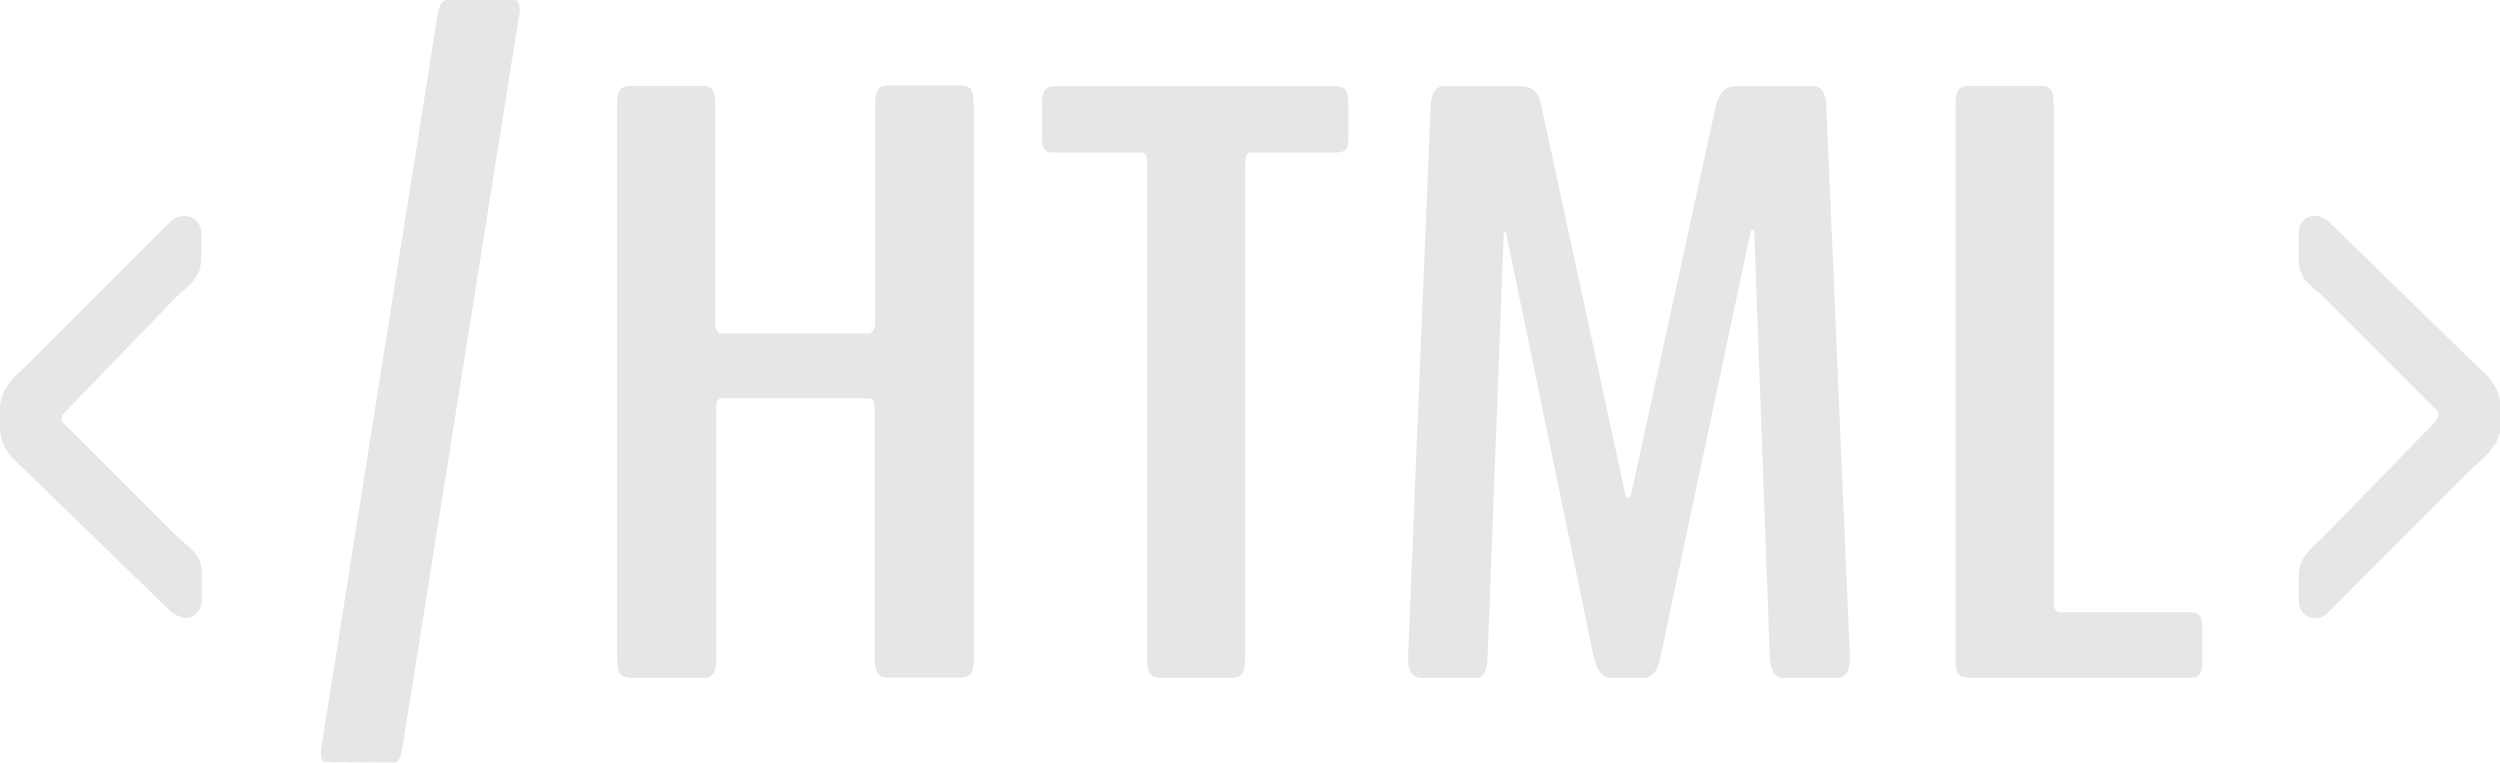 <?xml version="1.0" encoding="utf-8"?>
<!-- Generator: Adobe Illustrator 23.0.1, SVG Export Plug-In . SVG Version: 6.00 Build 0)  -->
<svg version="1.1" id="Слой_1" xmlns="http://www.w3.org/2000/svg" xmlns:xlink="http://www.w3.org/1999/xlink" x="0px" y="0px"
	 viewBox="0 0 98.36 30" style="enable-background:new 0 0 98.36 30;" xml:space="preserve">
<style type="text/css">
	.st0{fill:#E7E6E6;}
</style>
<g>
	<g>
		<path class="st0" d="M7.28,24.32c-0.09,0-0.26-0.07-0.51-0.21l-5.69-5.52c-0.27-0.26-0.47-0.45-0.59-0.57
			c-0.12-0.12-0.23-0.29-0.33-0.49C0.05,17.31,0,17.09,0,16.85v-0.79c0-0.24,0.06-0.46,0.17-0.67c0.11-0.21,0.22-0.37,0.31-0.47
			c0.1-0.1,0.3-0.3,0.62-0.59l5.67-5.67C6.91,8.55,7.08,8.5,7.26,8.5c0.2,0,0.36,0.07,0.48,0.2C7.86,8.84,7.92,9,7.92,9.2v0.91
			c0,0.1-0.01,0.19-0.02,0.27c-0.01,0.08-0.03,0.15-0.04,0.21c-0.01,0.06-0.05,0.13-0.1,0.21c-0.05,0.08-0.09,0.14-0.1,0.17
			c-0.01,0.03-0.06,0.09-0.15,0.18c-0.08,0.09-0.13,0.13-0.15,0.15c-0.01,0.01-0.08,0.07-0.2,0.18c-0.12,0.11-0.18,0.17-0.2,0.18
			L2.6,16.17c-0.12,0.1-0.18,0.19-0.18,0.29s0.06,0.19,0.18,0.29l4.38,4.37c0.04,0.03,0.1,0.09,0.2,0.17
			c0.09,0.08,0.15,0.14,0.19,0.17c0.03,0.03,0.08,0.08,0.16,0.15c0.07,0.07,0.12,0.12,0.15,0.16c0.03,0.04,0.06,0.09,0.11,0.16
			c0.05,0.07,0.07,0.14,0.09,0.19c0.01,0.06,0.03,0.13,0.04,0.21c0.01,0.08,0.02,0.17,0.02,0.27v1.02c0,0.18-0.06,0.34-0.19,0.48
			C7.61,24.25,7.46,24.32,7.28,24.32z"/>
		<path class="st0" d="M12.8,29.98c-0.12,0-0.18-0.14-0.18-0.42c0-0.01,0-0.03,0.01-0.06c0.01-0.03,0.01-0.06,0.01-0.08l4.58-28.85
			C17.28,0.19,17.4,0,17.57,0h2.68c0.13,0,0.2,0.14,0.2,0.41c0,0.08-0.01,0.13-0.02,0.16l-4.6,28.87C15.76,29.81,15.66,30,15.52,30
			L12.8,29.98z"/>
		<path class="st0" d="M24.79,26.66c-0.18,0-0.31-0.05-0.39-0.14c-0.08-0.09-0.12-0.3-0.12-0.62V4.14c0-0.32,0.04-0.53,0.12-0.62
			c0.08-0.09,0.21-0.14,0.39-0.14h2.84c0.18,0,0.31,0.05,0.39,0.14c0.08,0.09,0.12,0.3,0.12,0.62v8.61c0,0.1,0.02,0.18,0.07,0.26
			c0.05,0.08,0.09,0.11,0.13,0.11h5.87c0.04,0,0.08-0.04,0.14-0.12c0.05-0.08,0.08-0.17,0.08-0.27v-8.6c0-0.31,0.04-0.52,0.13-0.62
			s0.21-0.15,0.38-0.15h2.88c0.17,0,0.29,0.05,0.37,0.14c0.08,0.09,0.12,0.3,0.12,0.62V25.9c0,0.32-0.04,0.53-0.12,0.62
			c-0.08,0.09-0.2,0.14-0.37,0.14h-2.88c-0.12,0-0.21-0.01-0.27-0.04c-0.07-0.03-0.12-0.1-0.18-0.22c-0.05-0.12-0.08-0.29-0.08-0.5
			v-9.89c0-0.23-0.07-0.34-0.22-0.34h-5.81c-0.13,0-0.2,0.11-0.2,0.34v9.89c0,0.31-0.04,0.52-0.13,0.62
			c-0.08,0.1-0.21,0.15-0.38,0.15H24.79z"/>
		<path class="st0" d="M45.62,26.66c-0.16,0-0.28-0.05-0.36-0.15c-0.09-0.1-0.13-0.31-0.13-0.62V6.4c0-0.27-0.07-0.4-0.22-0.4h-3.4
			c-0.13,0-0.22-0.01-0.28-0.02c-0.06-0.02-0.11-0.07-0.16-0.16c-0.05-0.09-0.07-0.23-0.07-0.43V4.1c0-0.29,0.04-0.48,0.12-0.57
			c0.08-0.09,0.21-0.14,0.39-0.14h11.05c0.17,0,0.29,0.05,0.37,0.14c0.08,0.09,0.12,0.28,0.12,0.57v1.28c0,0.27-0.04,0.44-0.11,0.51
			c-0.07,0.07-0.2,0.11-0.38,0.11h-3.35c-0.14,0-0.22,0.13-0.22,0.4v19.49c0,0.32-0.04,0.53-0.13,0.63
			c-0.08,0.1-0.21,0.15-0.38,0.15H45.62z"/>
		<path class="st0" d="M55.87,26.66c-0.31,0-0.47-0.26-0.47-0.79v-0.08l0.88-21.48c0.01-0.59,0.18-0.9,0.49-0.92h3.09
			c0.2,0.01,0.36,0.06,0.49,0.16c0.13,0.1,0.23,0.3,0.29,0.6l3.31,15.32c0.01,0.04,0.04,0.08,0.07,0.1c0.03,0.02,0.07,0.02,0.1,0
			c0.03-0.02,0.05-0.05,0.05-0.1l3.33-15.27c0.12-0.52,0.37-0.79,0.76-0.81h3.13c0.31,0.02,0.47,0.33,0.47,0.92l0.92,21.48v0.1
			c0,0.52-0.16,0.78-0.49,0.78h-2.15c-0.31,0-0.48-0.29-0.51-0.87L69.02,9.16c0-0.06-0.02-0.1-0.06-0.11
			c-0.04-0.01-0.07,0.01-0.08,0.05l-3.56,16.79c-0.1,0.52-0.33,0.78-0.67,0.78h-1.27c-0.31,0-0.53-0.26-0.67-0.78L59.26,9.18
			c-0.01-0.06-0.04-0.08-0.08-0.03c-0.01,0.02-0.02,0.05-0.02,0.1l-0.63,16.55c0,0.58-0.15,0.87-0.45,0.87H55.87z"/>
		<path class="st0" d="M77.43,26.66c-0.17,0-0.29-0.05-0.37-0.14c-0.08-0.09-0.12-0.3-0.12-0.62V4.14c0-0.32,0.04-0.53,0.12-0.62
			c0.08-0.09,0.2-0.14,0.37-0.14h2.88c0.17,0,0.29,0.05,0.37,0.14c0.08,0.09,0.12,0.3,0.12,0.62v19.59c0,0.24,0.09,0.36,0.27,0.36
			h5.09c0.17,0,0.29,0.04,0.37,0.11c0.08,0.08,0.12,0.25,0.12,0.52v1.3c0,0.27-0.04,0.45-0.12,0.53c-0.08,0.08-0.2,0.12-0.37,0.12
			H77.43z"/>
		<path class="st0" d="M91.09,24.32c-0.2,0-0.35-0.07-0.47-0.2c-0.12-0.13-0.18-0.3-0.18-0.51v-0.89c0-0.08,0-0.15,0.01-0.22
			c0.01-0.07,0.02-0.13,0.03-0.19c0.01-0.05,0.03-0.11,0.06-0.17c0.03-0.06,0.05-0.11,0.07-0.15c0.02-0.04,0.05-0.09,0.1-0.15
			c0.05-0.06,0.08-0.1,0.1-0.13c0.02-0.03,0.06-0.07,0.12-0.14c0.06-0.06,0.1-0.11,0.13-0.13c0.03-0.02,0.08-0.07,0.16-0.14
			c0.08-0.07,0.13-0.12,0.16-0.15l4.4-4.52c0.1-0.1,0.16-0.2,0.16-0.31c0-0.11-0.06-0.2-0.18-0.28l-4.36-4.37
			c-0.04-0.04-0.11-0.11-0.23-0.2c-0.11-0.09-0.18-0.16-0.22-0.19c-0.03-0.04-0.09-0.09-0.17-0.17c-0.08-0.08-0.13-0.14-0.15-0.19
			c-0.02-0.05-0.05-0.11-0.09-0.19c-0.04-0.08-0.07-0.16-0.08-0.25c-0.01-0.09-0.02-0.18-0.02-0.29V9.16c0-0.19,0.06-0.35,0.18-0.48
			c0.12-0.12,0.27-0.19,0.47-0.19c0.13,0,0.29,0.06,0.49,0.19l5.69,5.54c0.3,0.28,0.5,0.48,0.61,0.58c0.1,0.11,0.21,0.26,0.32,0.47
			c0.11,0.21,0.17,0.43,0.17,0.66v0.79c0,0.09,0,0.16-0.01,0.23c-0.01,0.07-0.03,0.14-0.06,0.22c-0.03,0.08-0.06,0.14-0.07,0.19
			c-0.01,0.05-0.05,0.11-0.12,0.19c-0.07,0.08-0.1,0.13-0.12,0.16s-0.07,0.09-0.16,0.19c-0.09,0.09-0.15,0.15-0.17,0.17
			c-0.02,0.02-0.09,0.09-0.21,0.19c-0.12,0.11-0.19,0.17-0.22,0.19l-5.65,5.67C91.41,24.26,91.24,24.32,91.09,24.32z"/>
	</g>
</g>
</svg>
